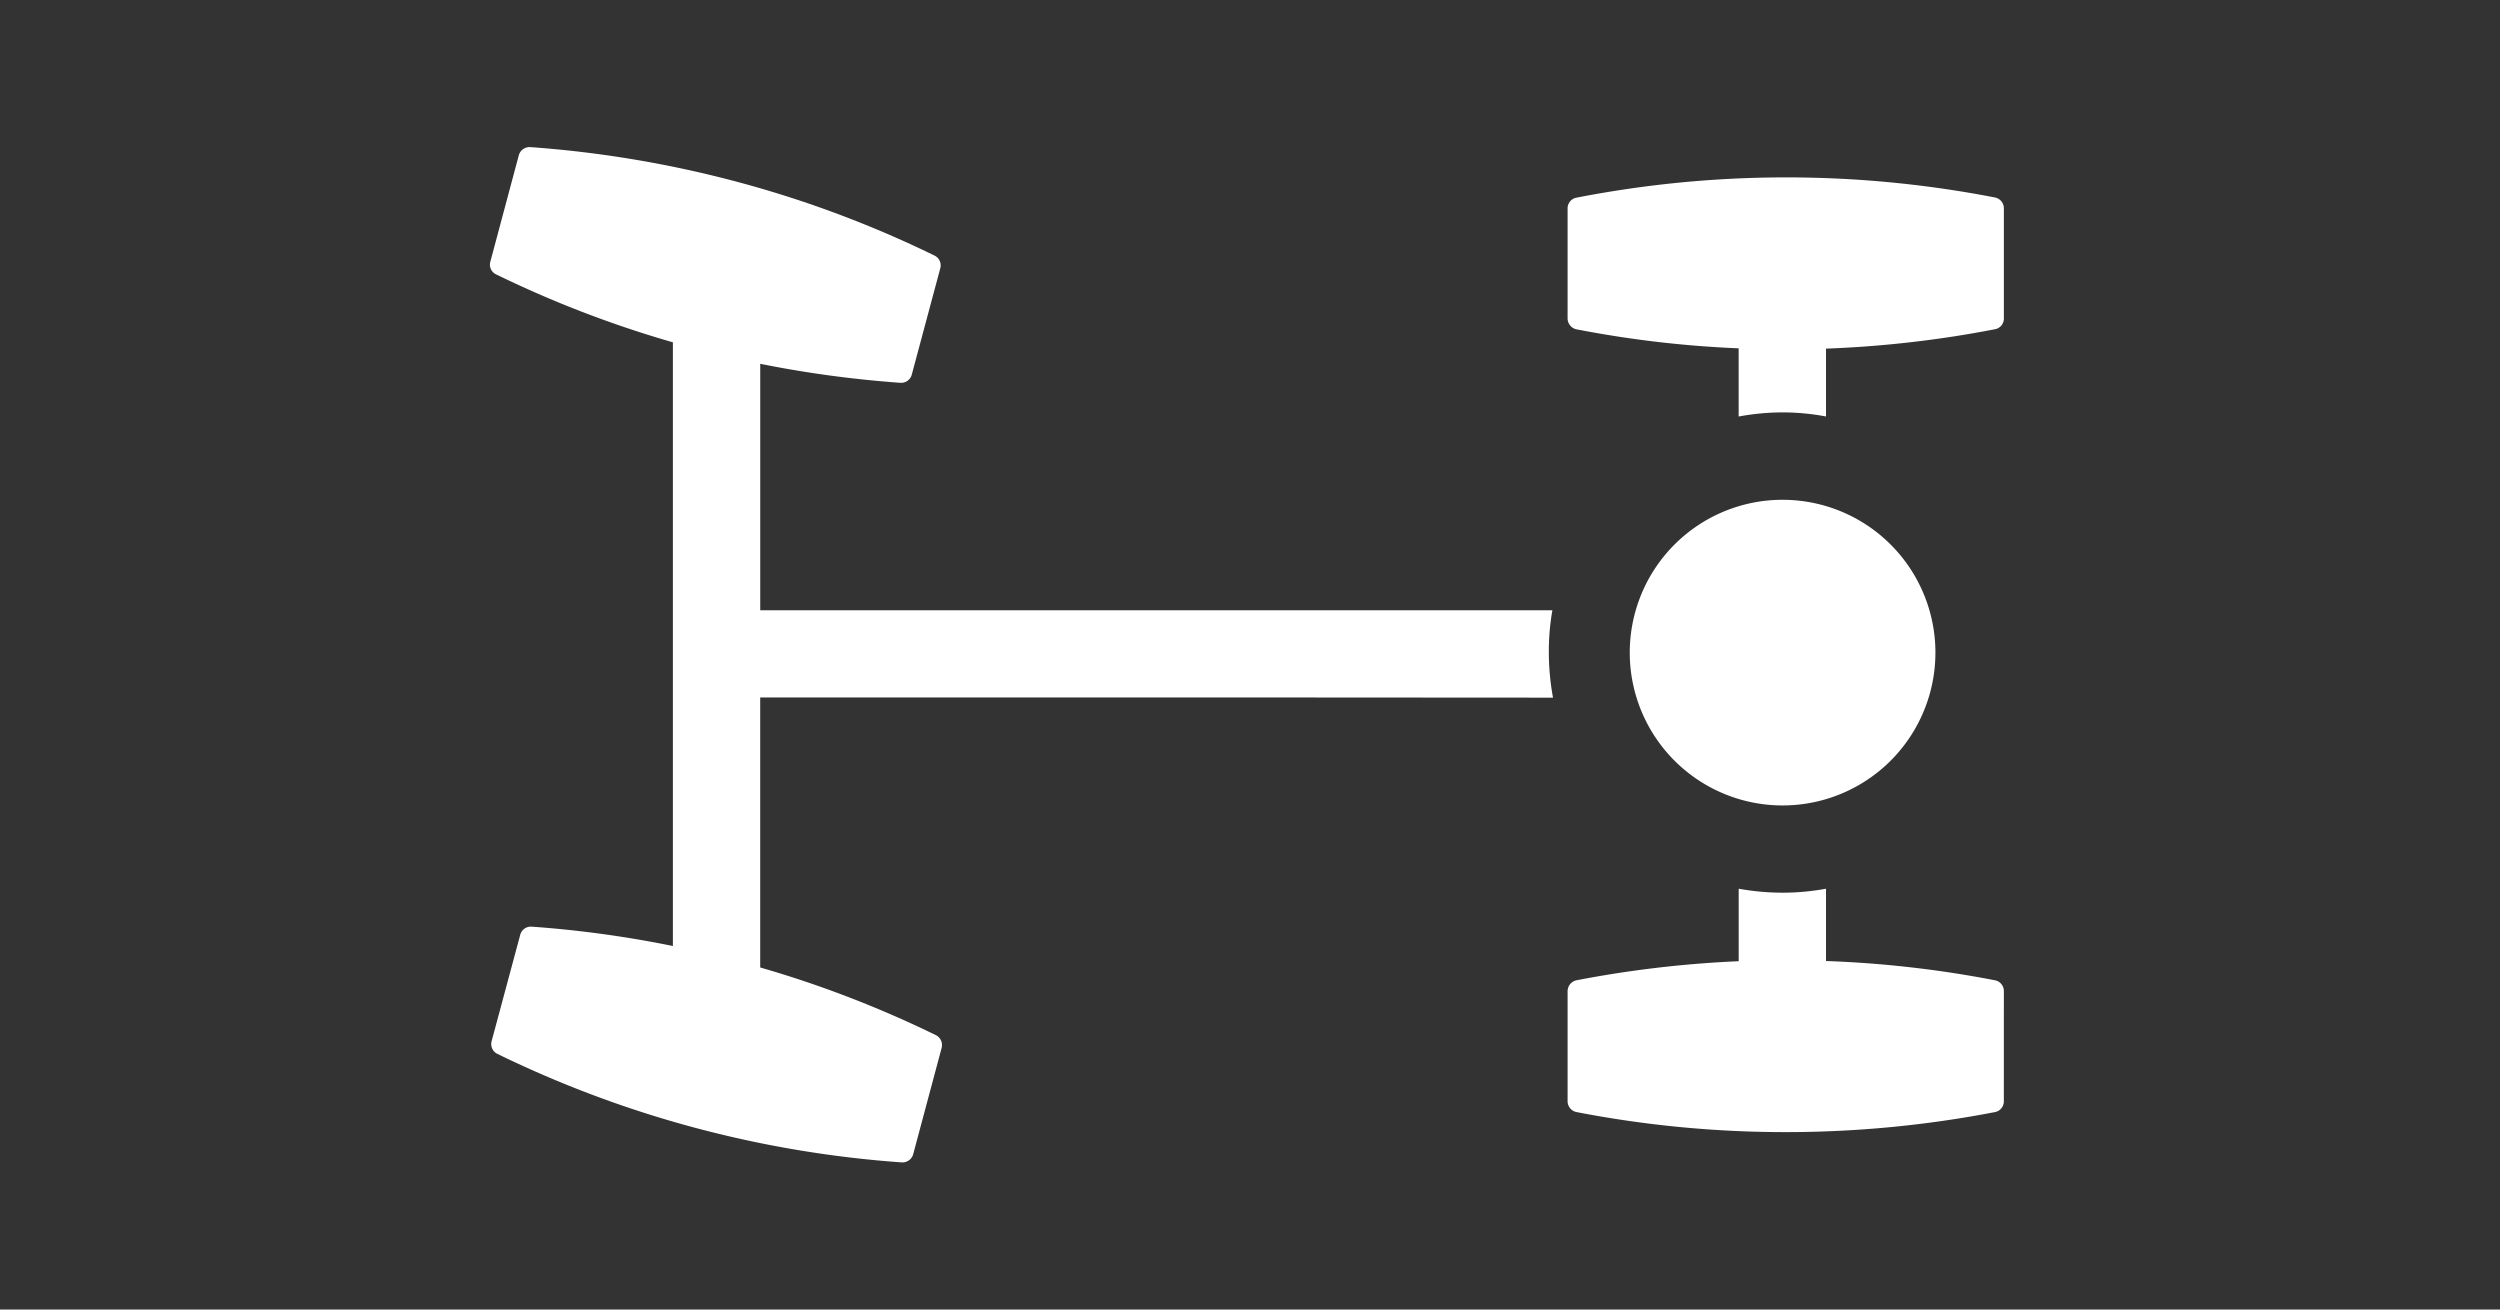 <svg xmlns="http://www.w3.org/2000/svg" viewBox="0 0 84 44"><rect x="0" y="0" width="84" height="44" fill="#333333" stroke="none"/><defs><style>.cls-1{fill:#fff;fill-rule:evenodd;}</style></defs><g id="E317_Fahrwerkfehler"><g id="Version_4"><path id="Version_4-2" data-name="Version_4" class="cls-1" d="M52.181,23.441l-9.63-.006H25.543l0,9.072a36.481,36.481,0,0,1,5.911,2.278.375.375,0,0,1,.184.429l-.953,3.562a.377.377,0,0,1-.379.281,37.032,37.032,0,0,1-6.972-1.169,36.854,36.854,0,0,1-6.631-2.482.369.369,0,0,1-.184-.425l.958-3.562a.37.37,0,0,1,.374-.284,36.777,36.777,0,0,1,4.758.651V11.502A36.609,36.609,0,0,1,16.661,9.215a.361.361,0,0,1-.184-.428l.953-3.563a.376.376,0,0,1,.374-.282,37.233,37.233,0,0,1,6.978,1.171,36.706,36.706,0,0,1,6.626,2.478.368.368,0,0,1,.184.429L30.637,12.582a.371.371,0,0,1-.373.281,37.489,37.489,0,0,1-4.72-.639v8.282l16.364,0H52.16a7.92,7.92,0,0,0-.119,1.402A8.467,8.467,0,0,0,52.181,23.441Z"/><path id="Version_4-3" data-name="Version_4" class="cls-1" d="M59.897,16.793A5.135,5.135,0,1,1,54.76,21.931,5.134,5.134,0,0,1,59.897,16.793Zm7.432,20.203a.368.368,0,0,1-.287.368,37.064,37.064,0,0,1-7.042.675,36.836,36.836,0,0,1-7.037-.675.373.373,0,0,1-.292-.368V33.308a.379.379,0,0,1,.287-.368,37.079,37.079,0,0,1,5.462-.643V29.861a8.458,8.458,0,0,0,1.478.134,8.163,8.163,0,0,0,1.456-.134l0,2.429a36.596,36.596,0,0,1,5.689.65.369.369,0,0,1,.287.368ZM58.419,13.995l0-2.291a36.402,36.402,0,0,1-5.456-.64.378.378,0,0,1-.292-.367V7.007a.365.365,0,0,1,.287-.363,36.773,36.773,0,0,1,14.085-.006.371.371,0,0,1,.287.368v3.69a.363.363,0,0,1-.287.364,36.936,36.936,0,0,1-5.689.654v2.28a7.937,7.937,0,0,0-1.456-.138A8.224,8.224,0,0,0,58.419,13.995Z"/></g></g></svg>